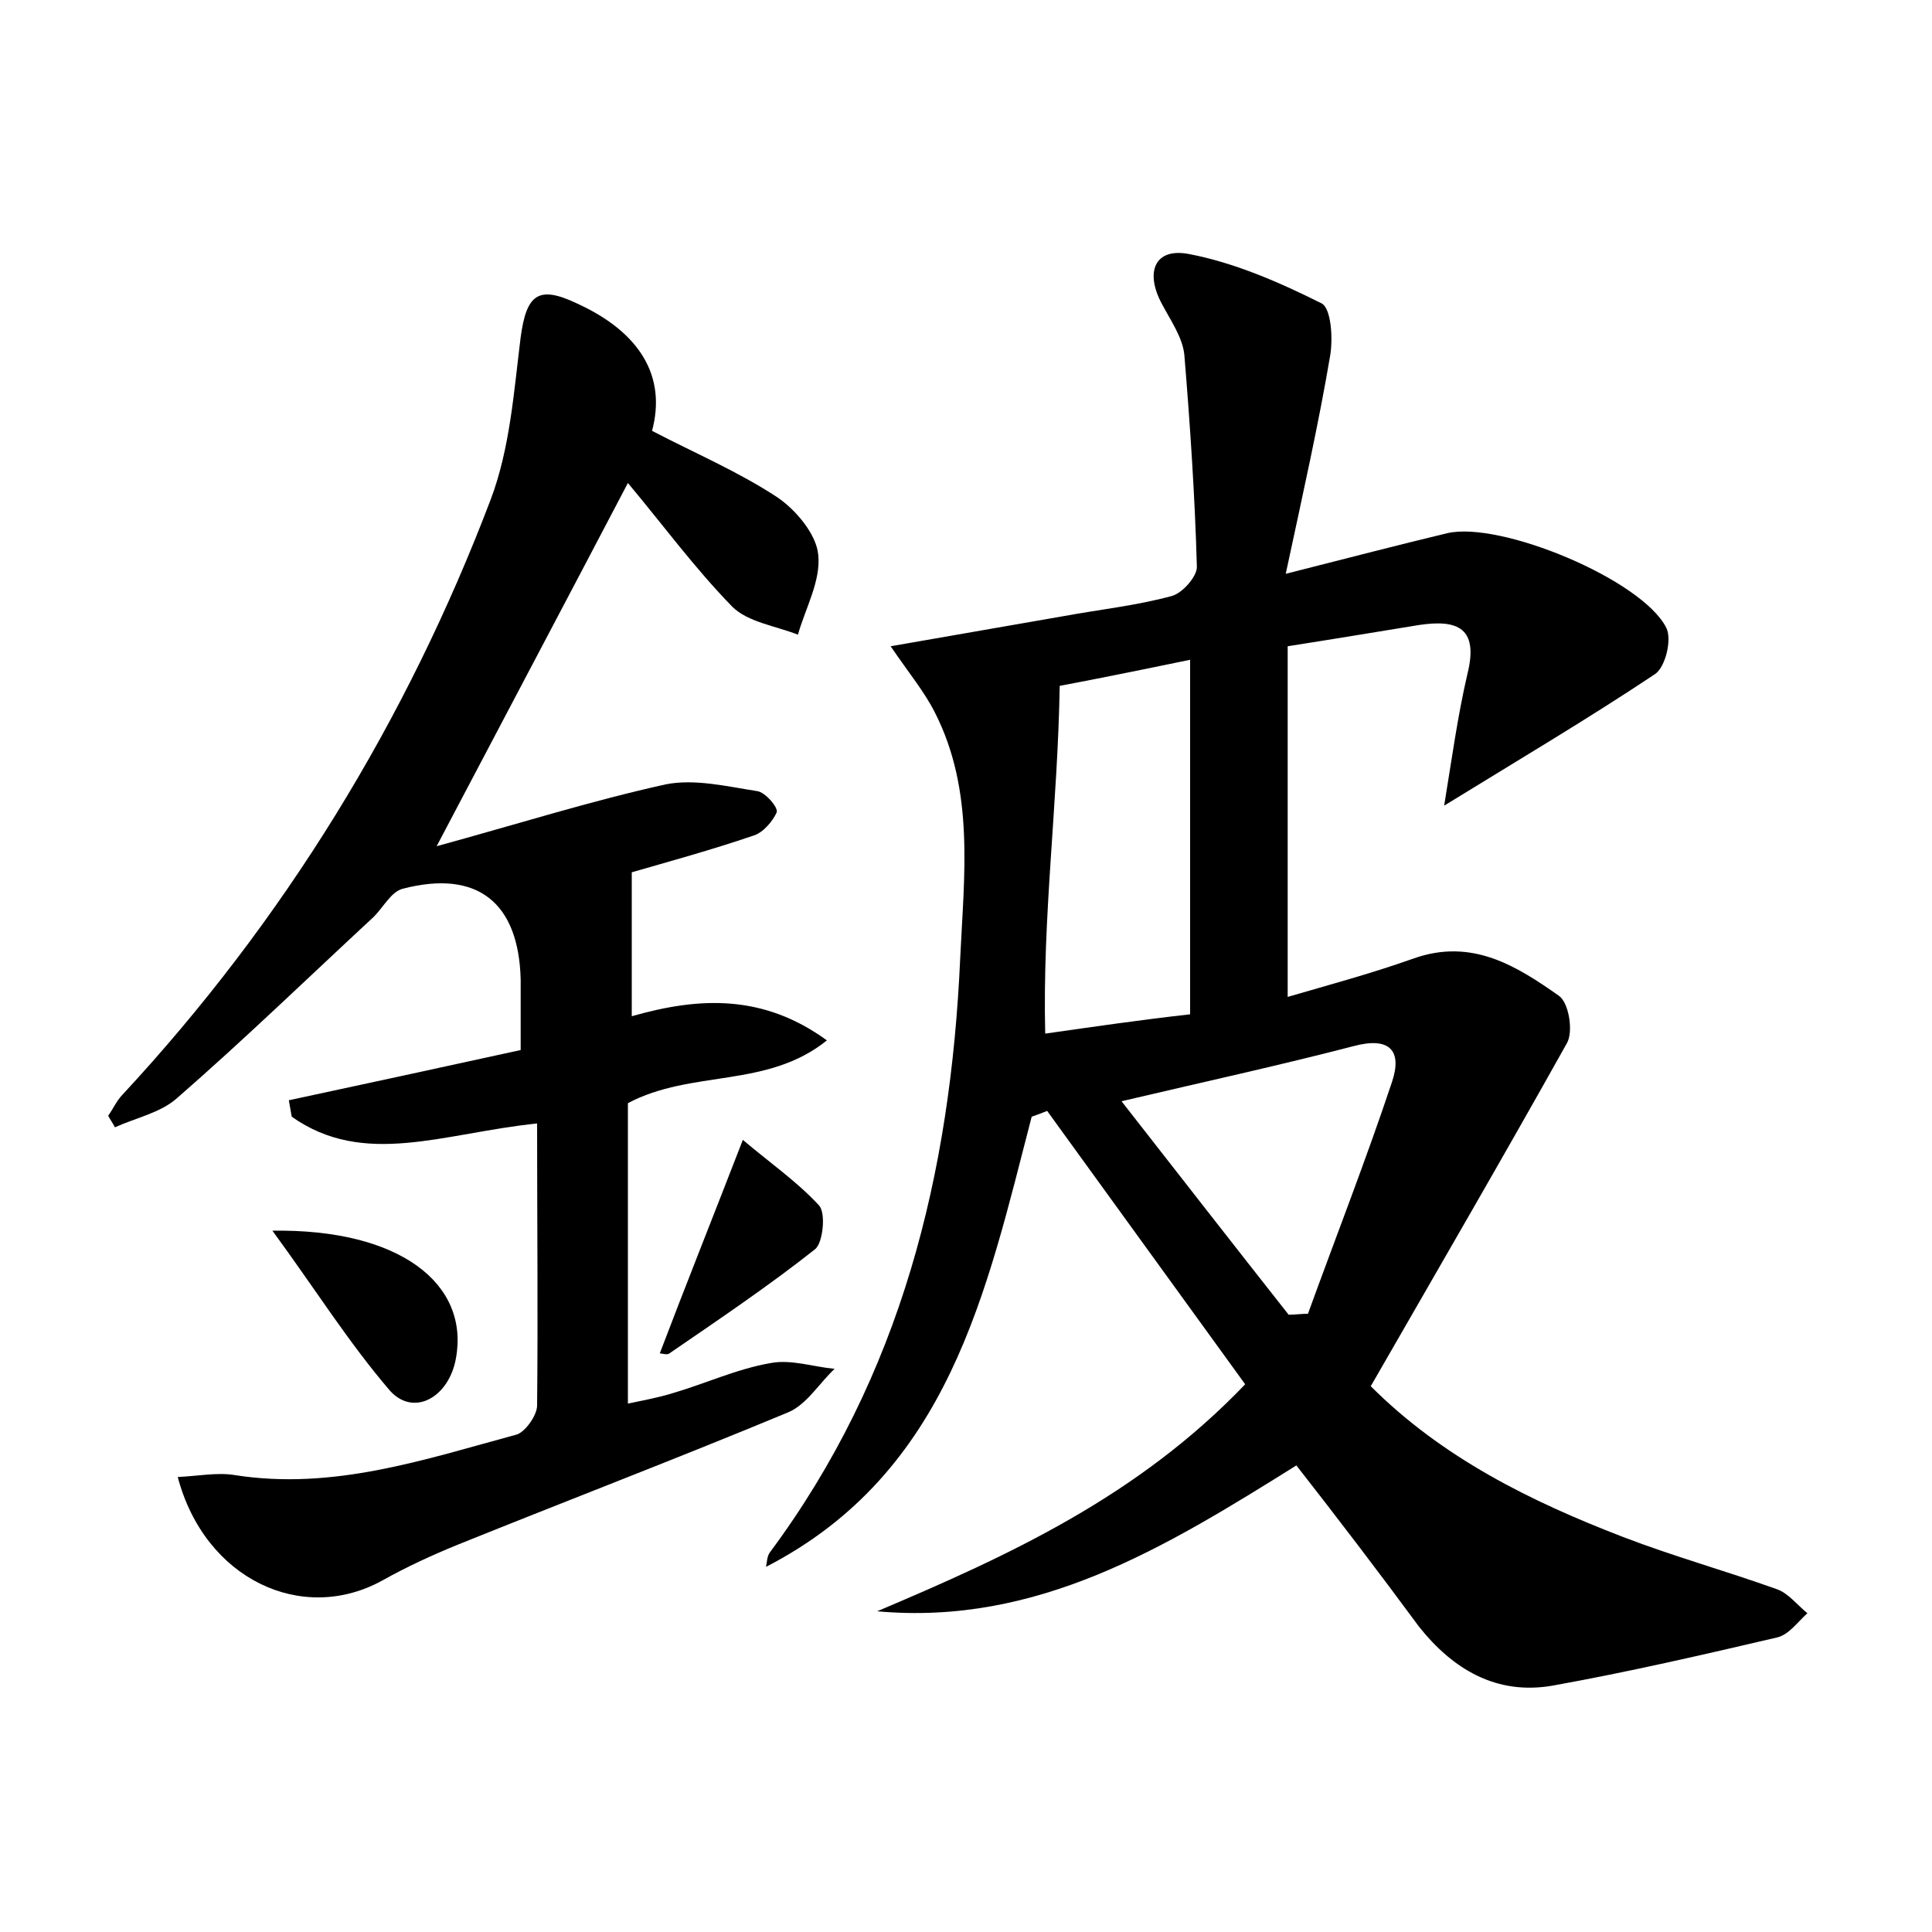 <?xml version="1.0" encoding="utf-8"?>
<!-- Generator: Adobe Illustrator 22.0.0, SVG Export Plug-In . SVG Version: 6.00 Build 0)  -->
<svg version="1.1" id="图层_1" xmlns="http://www.w3.org/2000/svg" xmlns:xlink="http://www.w3.org/1999/xlink" x="0px" y="0px"
	 viewBox="0 0 200 200" style="enable-background:new 0 0 200 200;" xml:space="preserve">
<style type="text/css">
	.st0{fill:#FFFFFF;}
</style>
<g>
	
	<path d="M134.2,151.7c-13.6,8.5-26.8,16.6-43.4,15.1c13.7-5.8,27-11.9,38.1-23.5c-6.8-9.4-13.7-18.9-20.5-28.3
		c-0.5,0.2-1,0.4-1.6,0.6c-4.7,18.1-8.5,36.8-27.5,46.6c0.1-0.5,0.1-1.1,0.4-1.5c13.6-18.3,18.7-39.2,19.7-61.5
		c0.4-8.6,1.5-17.3-2.6-25.4c-1.1-2.2-2.7-4.1-4.6-6.9c6.3-1.1,12.1-2.1,17.8-3.1c3.8-0.7,7.6-1.1,11.3-2.1c1.1-0.3,2.6-2,2.6-3
		c-0.2-7.3-0.7-14.7-1.3-22c-0.2-1.8-1.4-3.5-2.3-5.2c-1.8-3.3-0.8-5.9,2.8-5.2c4.7,0.9,9.3,2.9,13.7,5.1c1,0.5,1.2,3.6,0.9,5.4
		c-1.2,7.1-2.8,14.2-4.6,22.6c6.7-1.7,11.7-3,16.7-4.2c5.5-1.3,20.2,4.8,22.7,9.8c0.6,1.2-0.1,4.1-1.2,4.8
		c-6.9,4.6-14,8.8-21.8,13.6c0.8-4.9,1.4-9.3,2.4-13.6c1.2-4.8-1-5.7-5-5.1c-4.3,0.7-8.5,1.4-13.6,2.2c0,11.9,0,23.9,0,36.3
		c4.1-1.2,8.6-2.4,13.1-4c6-2.1,10.6,0.8,15,3.9c1,0.7,1.5,3.7,0.8,4.9c-6.6,11.8-13.4,23.5-20.3,35.5c7.4,7.4,16.5,11.9,26.1,15.6
		c5.2,2,10.6,3.5,15.9,5.4c1.2,0.4,2.1,1.6,3.2,2.5c-1,0.9-1.9,2.2-3.1,2.5c-7.7,1.8-15.5,3.6-23.3,5c-5.8,1-10.3-1.7-13.8-6.1
		C142.7,162.7,138.5,157.2,134.2,151.7z M123.2,105c0-12.4,0-24.4,0-36.7c-5.3,1.1-10.3,2.1-13.5,2.7c-0.2,12.3-1.8,23.9-1.5,36
		C113.1,106.3,117.9,105.6,123.2,105z M116.1,114c6.1,7.8,11.7,15,17.3,22.1c0.7,0,1.3-0.1,2-0.1c2.9-8,6-15.9,8.7-24
		c1.1-3.3-0.3-4.7-4-3.7C132.4,110.3,124.6,112,116.1,114z"/>
	<path d="M55.6,116.3c-9.7,1-17.9,4.6-25.4-0.7c-0.1-0.6-0.2-1.1-0.3-1.7c7.9-1.7,15.8-3.4,24-5.2c0-2.6,0-5,0-7.3
		c-0.2-8-4.5-11.4-12.2-9.4c-1.2,0.3-2,1.9-3,2.9c-6.8,6.3-13.4,12.7-20.4,18.8c-1.7,1.5-4.2,2-6.4,3c-0.2-0.4-0.5-0.8-0.7-1.2
		c0.5-0.7,0.9-1.6,1.5-2.2c16.7-18,29.4-38.7,38.1-61.6c2-5.3,2.4-11.2,3.1-16.8c0.6-4.4,1.8-5.4,5.8-3.5c6.6,3,9.3,7.6,7.8,13.2
		c4.4,2.3,8.9,4.2,13,6.9c1.9,1.3,4,3.8,4.2,5.9c0.3,2.7-1.3,5.5-2.1,8.3c-2.3-0.9-5.2-1.3-6.8-2.9C71.9,58.8,68.6,54.3,65,50
		c-6.5,12.4-12.8,24.3-19.8,37.6c8.4-2.3,16-4.7,23.7-6.4c3-0.6,6.3,0.2,9.5,0.7c0.8,0.1,2.2,1.7,2,2.2C80,85,79,86.2,78,86.5
		c-4.4,1.5-8.8,2.7-12.6,3.8c0,5,0,9.6,0,14.9c7-2,13.6-2.3,20.2,2.5c-6.2,5-14,3-20.6,6.5c0,10.1,0,20.4,0,31.1
		c1.4-0.3,3.1-0.6,4.7-1.1c3.4-1,6.6-2.5,10.1-3.1c2.1-0.4,4.4,0.4,6.6,0.6c-1.6,1.5-2.9,3.7-4.8,4.5c-11.3,4.7-22.8,9.1-34.2,13.7
		c-2.7,1.1-5.3,2.3-7.8,3.7c-8.3,4.6-18.4-0.1-21.2-10.7c2.1-0.1,4.1-0.5,5.9-0.2c10.2,1.6,19.6-1.6,29.2-4.2c0.9-0.3,2.1-2,2.1-3
		C55.7,136,55.6,126.5,55.6,116.3z"/>
	<path d="M28.2,127.4c13.2-0.2,20.4,5.5,19,13.2c-0.7,4-4.3,6.1-6.8,3.4C36.1,139,32.6,133.4,28.2,127.4z"/>
	<path d="M68.3,140.1c2.7-7.1,5.5-14.1,8.6-22.1c2.7,2.3,5.6,4.3,7.9,6.8c0.7,0.8,0.4,3.8-0.4,4.5c-4.8,3.8-10,7.3-15.1,10.8
		C69.1,140.3,68.5,140.1,68.3,140.1z"/>
	
	
</g>
</svg>
